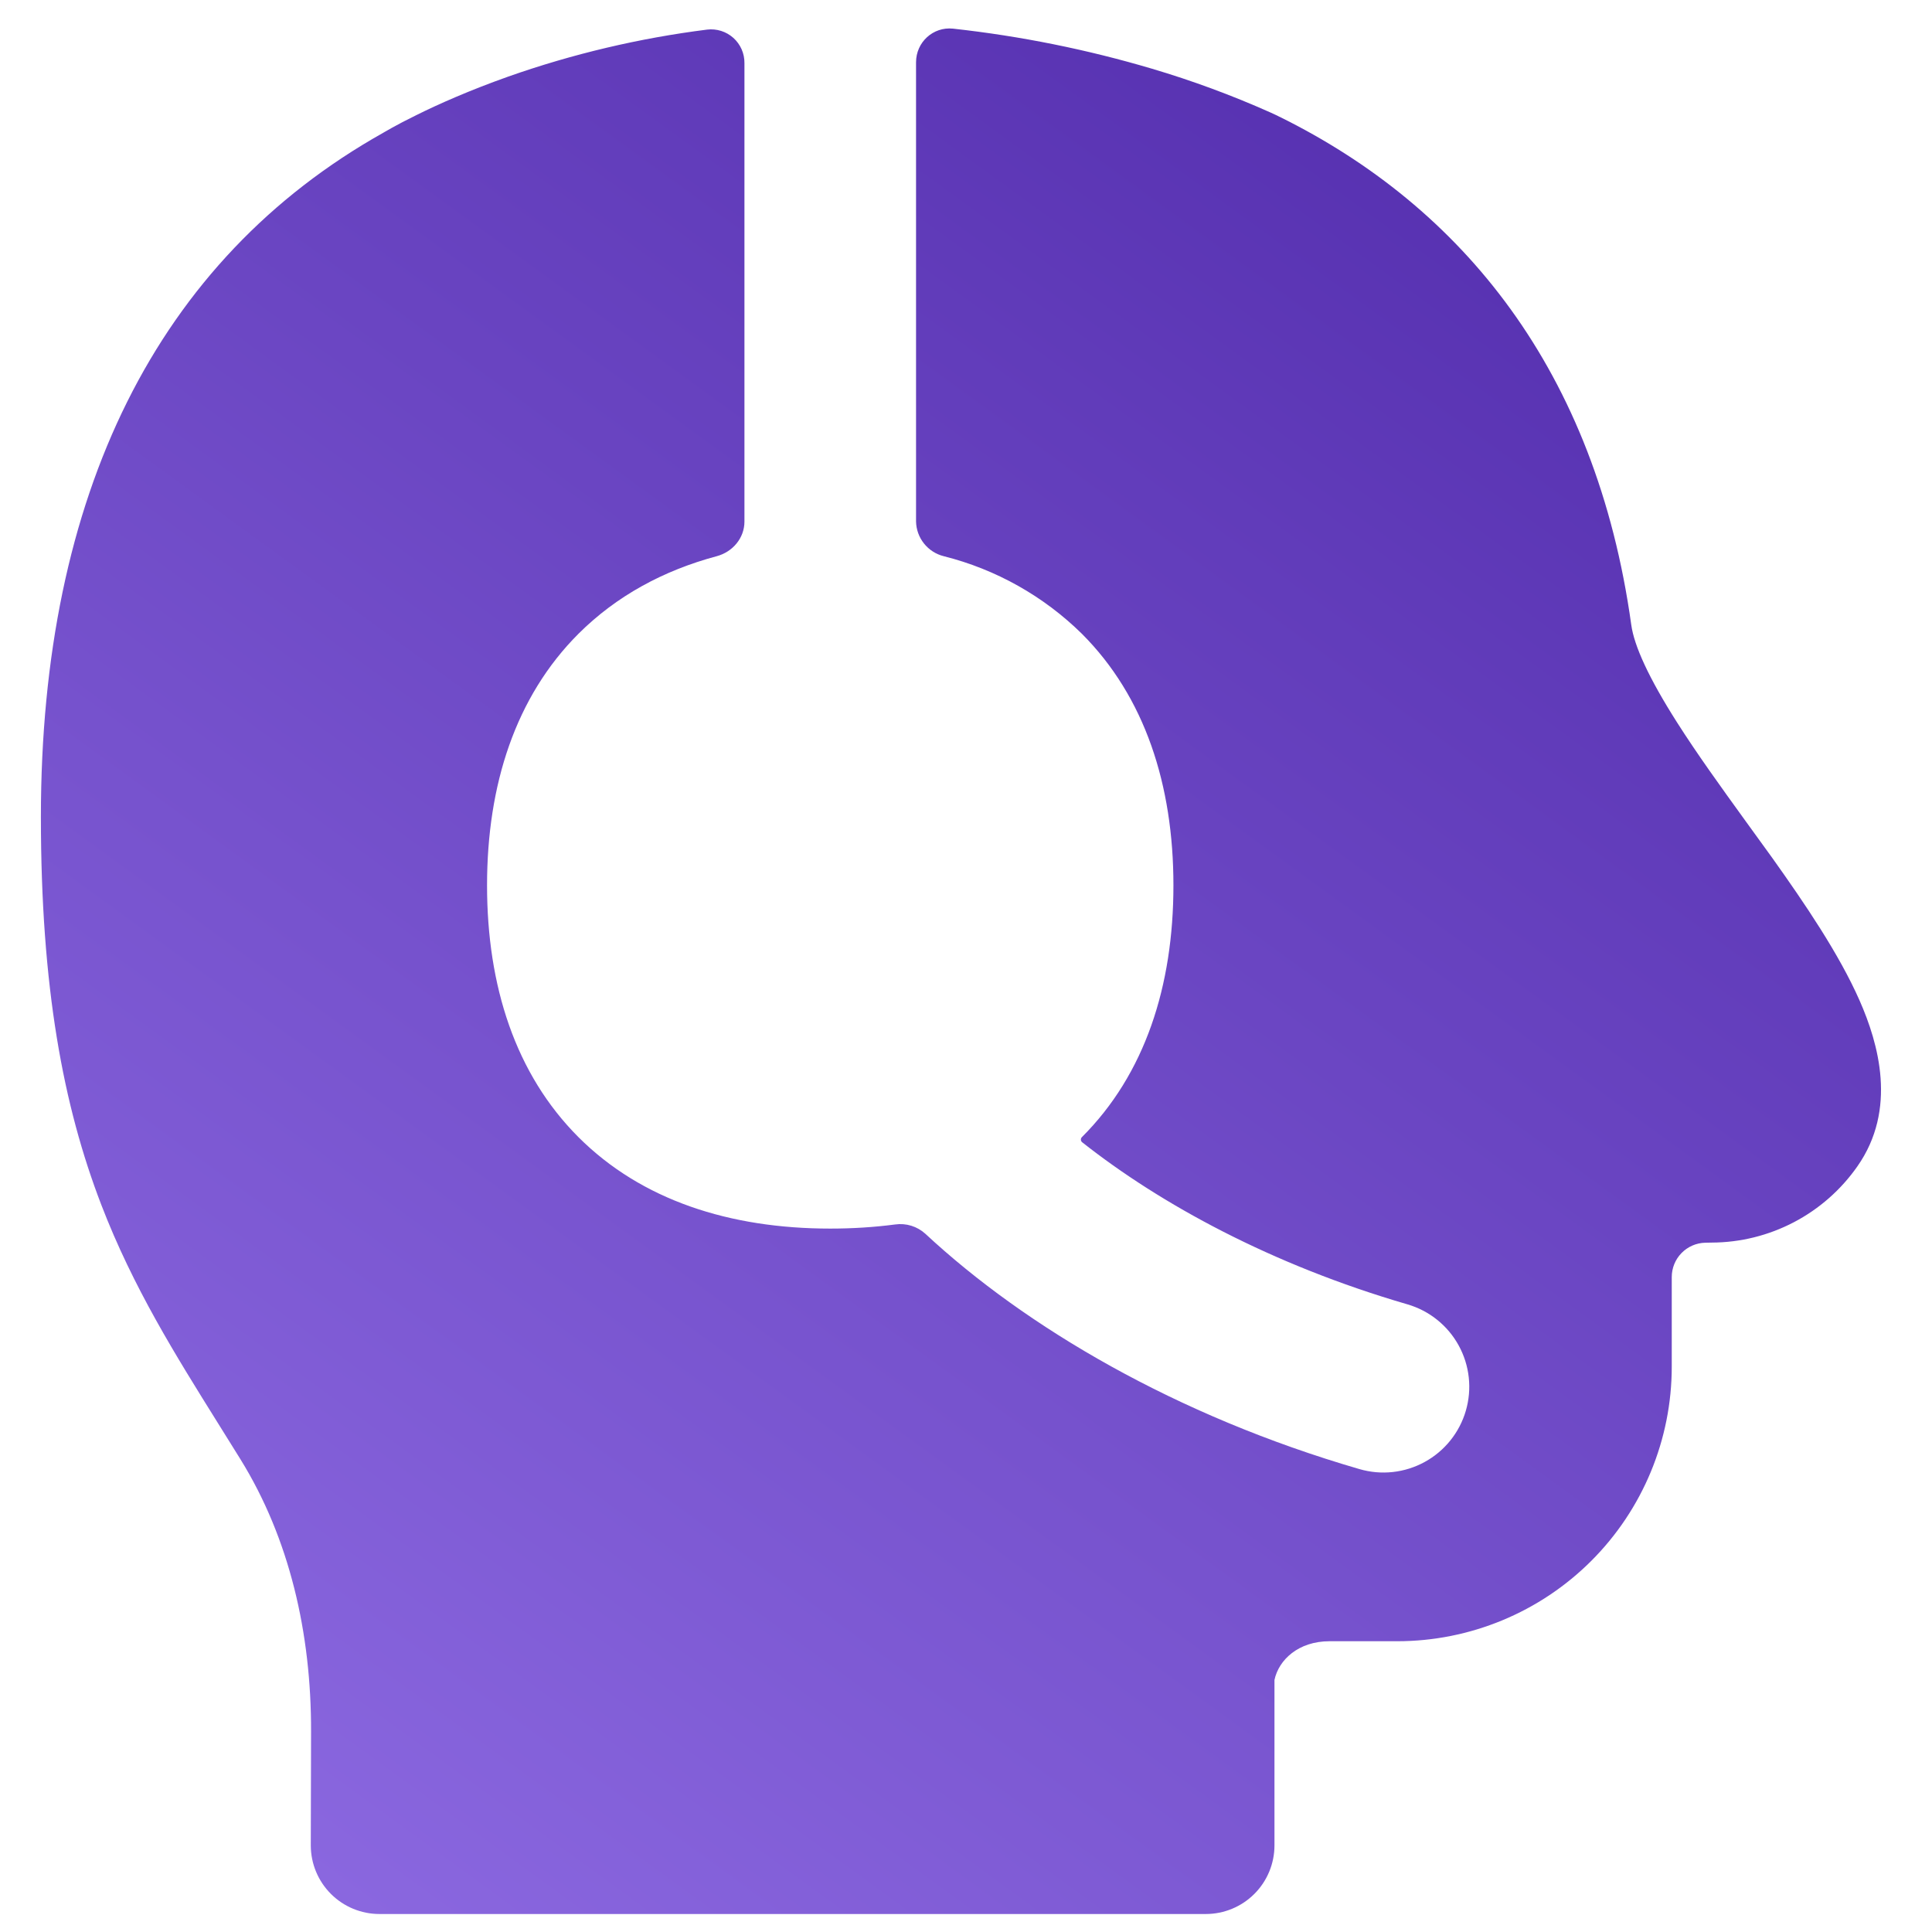 <svg width="118" height="118" viewBox="0 0 118 118" fill="none" xmlns="http://www.w3.org/2000/svg">
<path fill-rule="evenodd" clip-rule="evenodd" d="M31.047 4.676C34.98 3.291 39.05 2.33 43.188 1.808C43.476 1.773 43.768 1.801 44.044 1.888C44.321 1.975 44.575 2.121 44.791 2.314C45.007 2.508 45.179 2.746 45.296 3.011C45.413 3.277 45.471 3.564 45.468 3.854V31.858C45.468 32.864 44.747 33.711 43.775 33.971C40.521 34.843 37.654 36.394 35.331 38.708C31.483 42.556 29.747 47.939 29.747 54.077C29.747 60.222 31.483 65.605 35.331 69.454C39.18 73.302 44.571 75.038 50.708 75.038C52.067 75.038 53.389 74.954 54.674 74.786C55.005 74.739 55.342 74.766 55.66 74.865C55.979 74.963 56.272 75.131 56.519 75.356C62.631 81.041 71.812 86.466 83.03 89.727C83.691 89.92 84.383 89.981 85.067 89.906C85.751 89.831 86.414 89.622 87.017 89.291C87.621 88.96 88.153 88.514 88.584 87.977C89.015 87.441 89.336 86.824 89.528 86.164C89.721 85.503 89.782 84.811 89.707 84.127C89.632 83.443 89.423 82.78 89.092 82.177C88.761 81.573 88.315 81.041 87.778 80.61C87.242 80.179 86.626 79.859 85.965 79.666C77.664 77.251 70.881 73.545 66.094 69.764C66.071 69.745 66.052 69.722 66.039 69.696C66.026 69.67 66.018 69.642 66.017 69.612C66.015 69.583 66.02 69.554 66.03 69.527C66.04 69.499 66.056 69.474 66.077 69.454C69.934 65.605 71.669 60.222 71.669 54.077C71.669 47.939 69.925 42.556 66.077 38.708C63.737 36.407 60.825 34.771 57.642 33.971C57.166 33.853 56.742 33.581 56.436 33.197C56.129 32.814 55.958 32.34 55.949 31.849V3.804C55.949 2.579 56.988 1.624 58.204 1.749C62.321 2.202 66.39 3.021 70.362 4.198C72.824 4.928 75.235 5.818 77.581 6.864L78.016 7.065L78.142 7.132H78.151C89.327 12.649 97.477 22.652 99.632 38.163C99.808 39.446 100.696 41.399 102.424 44.116C103.656 46.053 105.09 48.04 106.599 50.127L108.251 52.408C110.238 55.2 112.317 58.252 113.575 61.103C114.732 63.727 115.889 67.751 113.441 71.24C112.44 72.67 111.111 73.84 109.564 74.649C108.017 75.459 106.299 75.886 104.553 75.893L104.151 75.901C103.604 75.914 103.083 76.141 102.701 76.533C102.319 76.924 102.105 77.45 102.105 77.997V83.472C102.105 87.92 100.338 92.185 97.193 95.33C94.049 98.474 89.783 100.241 85.336 100.241H81.203C79.299 100.241 78.1 101.381 77.84 102.606V112.709C77.84 113.821 77.399 114.887 76.612 115.673C75.826 116.459 74.76 116.901 73.648 116.901H23.174C22.062 116.901 20.996 116.459 20.21 115.673C19.424 114.887 18.982 113.821 18.982 112.709L18.999 105.766C19.015 99.746 17.682 93.97 14.689 89.132L13.331 86.952C10.732 82.785 8.132 78.643 6.187 73.587C3.856 67.525 2.498 60.298 2.498 49.893C2.498 30.223 9.591 15.869 23.4 8.113L23.501 8.054L23.929 7.811C24.292 7.605 24.803 7.339 25.463 7.015C26.779 6.361 28.666 5.522 31.047 4.676Z" fill="url(#paint0_linear_1617_24686)"/>
<defs>
<linearGradient id="paint0_linear_1617_24686" x1="19.564" y1="118" x2="97.818" y2="10.4" gradientUnits="userSpaceOnUse">
<stop stop-color="#8B68E0"/>
<stop offset="1" stop-color="#552FAF"/>
</linearGradient>
</defs>
</svg>
